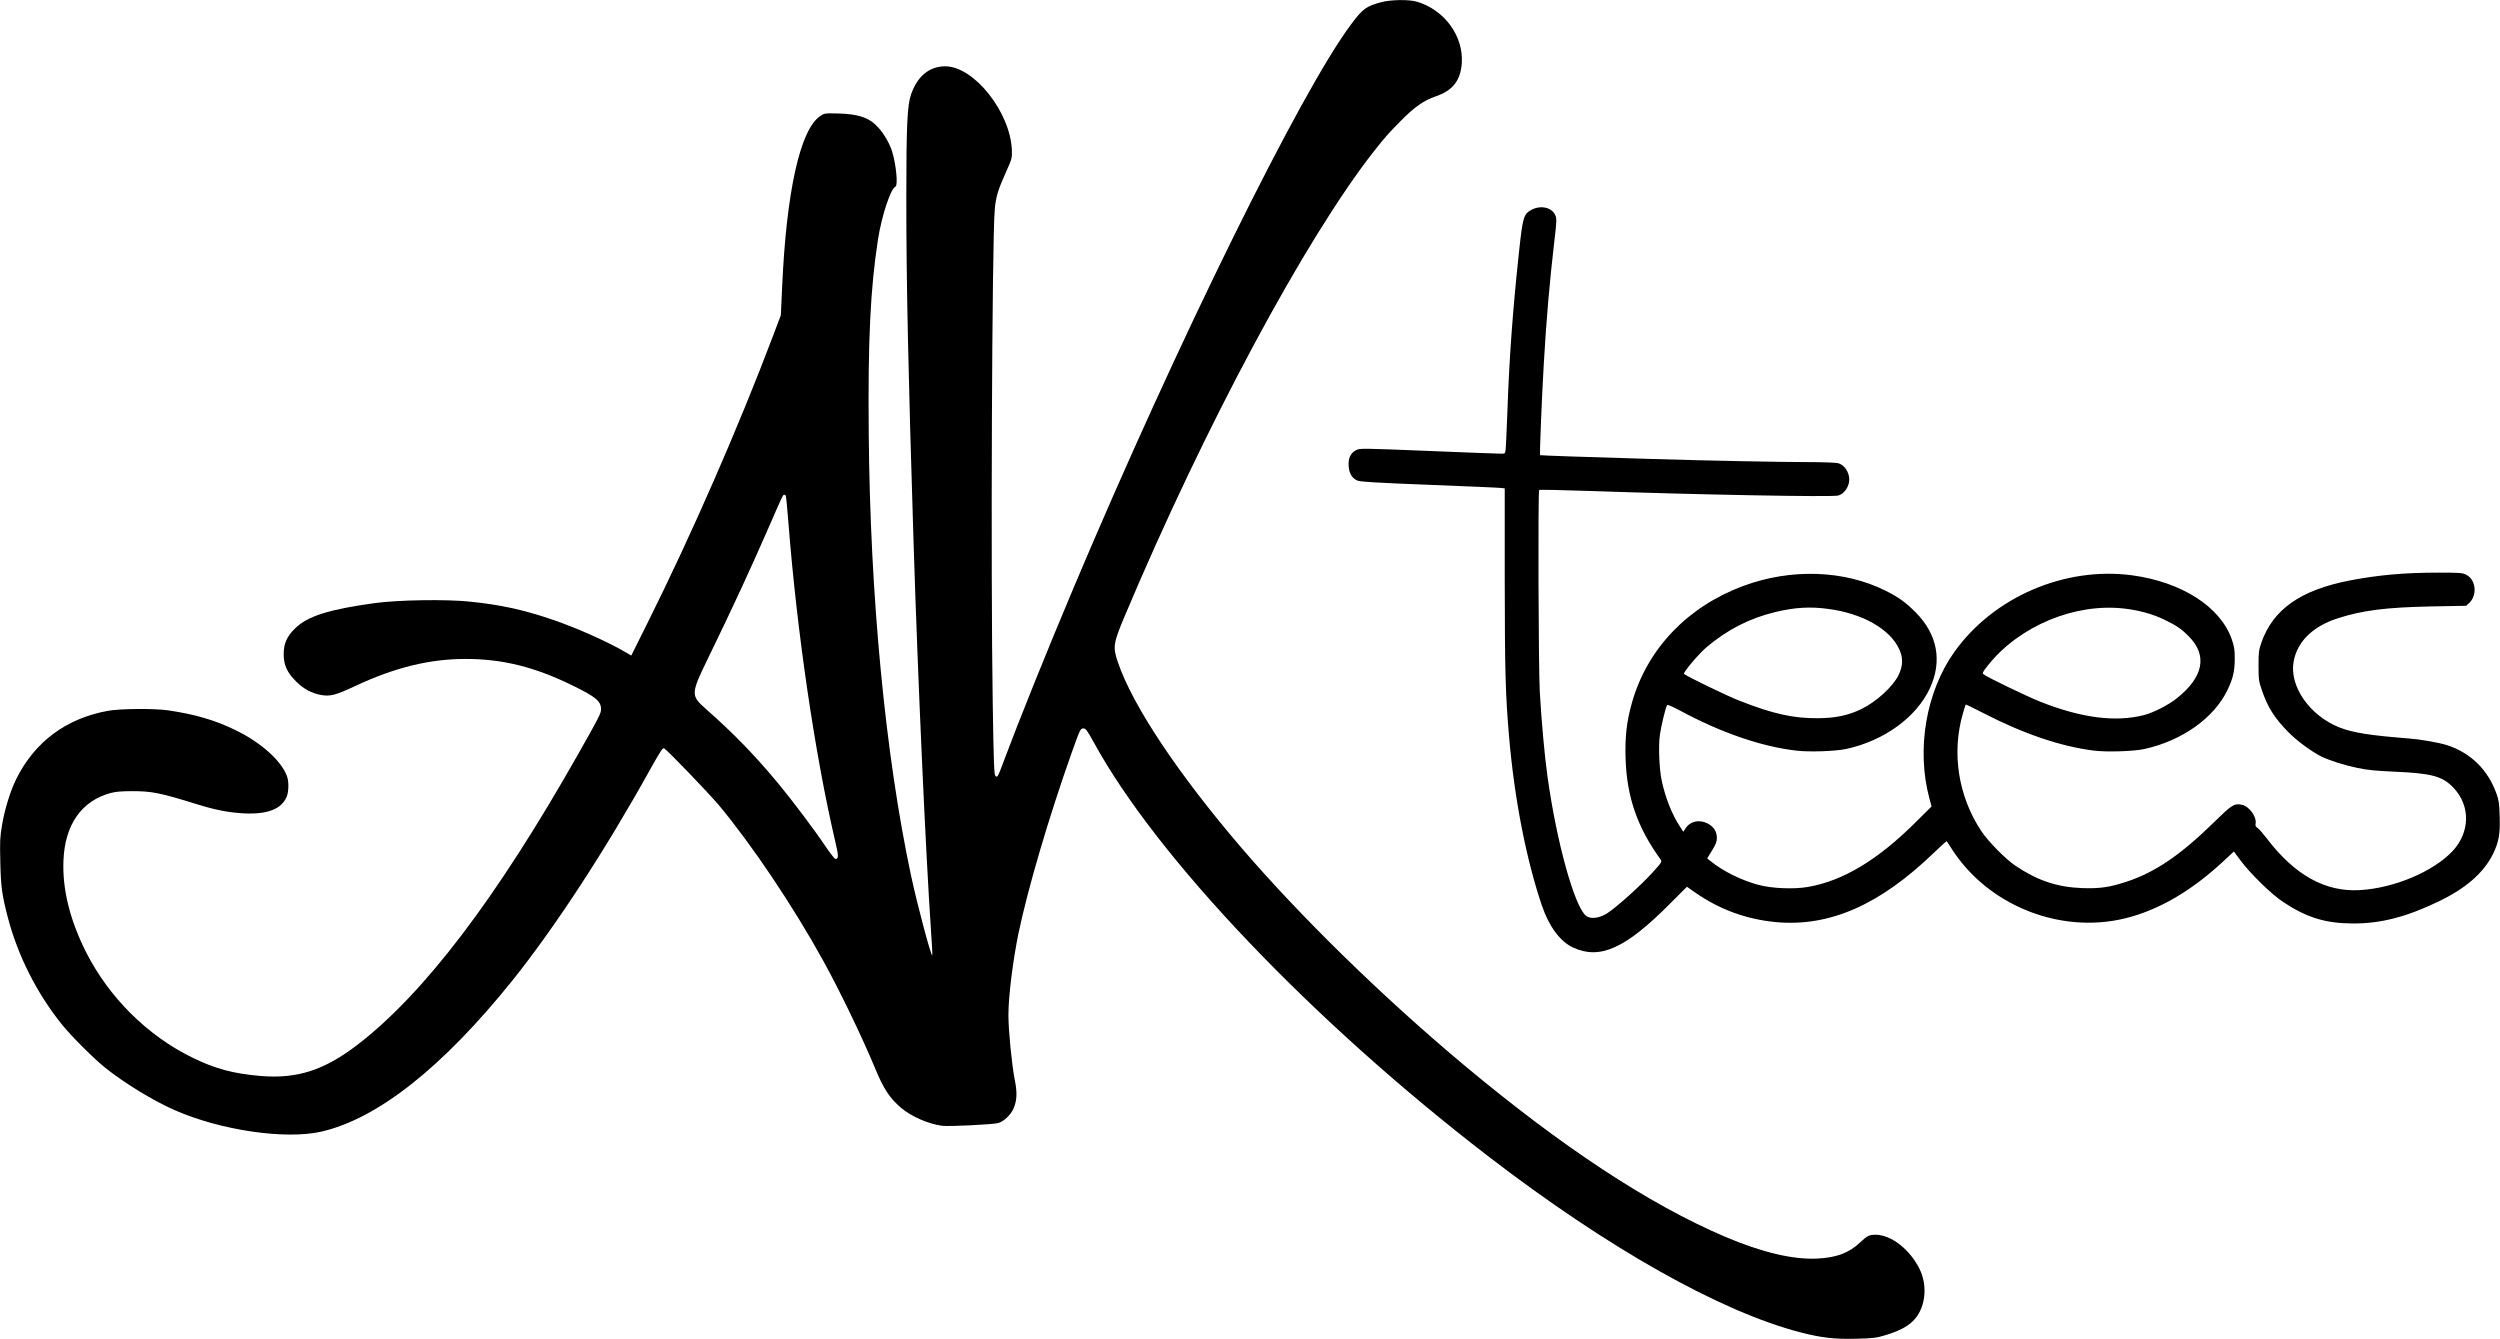 <?xml version="1.0" standalone="no"?>
<!DOCTYPE svg PUBLIC "-//W3C//DTD SVG 20010904//EN"
 "http://www.w3.org/TR/2001/REC-SVG-20010904/DTD/svg10.dtd">
<svg version="1.0" xmlns="http://www.w3.org/2000/svg"
 width="2375pt" height="1272pt" viewBox="0 0 2375 1272"
 preserveAspectRatio="xMidYMid meet">
<g transform="translate(0,1272) scale(0.1,-0.1)"
fill="#000000" stroke="none">
<path d="M13125 12700 c-145 -38 -178 -62 -288 -209 -476 -633 -1655 -3025
-2632 -5341 -260 -616 -520 -1262 -669 -1660 -58 -156 -61 -160 -80 -140 -12
13 -16 119 -25 686 -20 1250 -7 4384 19 4689 10 123 29 187 111 370 51 113 54
124 52 193 -11 362 -358 802 -633 802 -151 0 -265 -94 -325 -267 -36 -104 -45
-294 -45 -998 0 -787 18 -1646 70 -3290 40 -1273 114 -2913 165 -3664 9 -123
14 -225 12 -227 -12 -12 -142 479 -202 758 -245 1150 -389 2655 -402 4203 -8
888 16 1375 88 1840 35 225 121 485 166 502 26 10 6 214 -33 338 -23 72 -76
164 -128 221 -85 96 -187 131 -387 136 -121 3 -127 2 -166 -24 -191 -126 -323
-718 -363 -1633 l-12 -260 -70 -185 c-329 -873 -782 -1908 -1198 -2741 l-153
-307 -51 30 c-172 102 -480 239 -714 317 -266 90 -485 137 -772 166 -223 23
-674 16 -897 -14 -439 -60 -644 -125 -762 -243 -77 -76 -106 -144 -106 -243 0
-104 33 -175 120 -261 71 -70 144 -109 233 -126 88 -16 140 -3 327 85 376 176
706 257 1048 257 352 0 659 -76 1022 -255 218 -107 265 -147 265 -224 0 -37
-21 -79 -218 -426 -775 -1370 -1467 -2280 -2102 -2765 -313 -238 -568 -320
-911 -292 -261 22 -434 68 -654 176 -428 210 -792 573 -1010 1006 -152 303
-224 596 -212 868 14 339 172 563 447 638 47 13 103 18 205 18 189 0 265 -15
632 -129 165 -51 293 -75 430 -82 226 -11 358 41 407 159 19 44 21 141 4 189
-50 148 -248 326 -493 444 -196 95 -385 150 -640 187 -132 19 -458 16 -571 -5
-397 -73 -692 -293 -869 -646 -55 -111 -111 -290 -135 -436 -20 -115 -22 -156
-17 -350 5 -239 15 -314 72 -533 95 -361 272 -713 511 -1012 87 -109 305 -327
414 -414 186 -148 454 -312 659 -402 436 -192 1051 -282 1391 -205 538 122
1158 614 1820 1439 406 508 880 1234 1307 2003 96 172 119 207 132 200 32 -18
419 -420 521 -541 312 -374 703 -956 988 -1472 156 -282 371 -727 494 -1023
83 -201 139 -286 248 -379 97 -83 263 -155 392 -171 66 -8 475 12 531 26 52
14 120 78 146 139 32 75 36 149 12 268 -29 147 -61 475 -61 619 0 177 43 521
96 778 90 429 287 1099 504 1711 82 230 84 234 114 234 21 0 35 -20 97 -132
598 -1096 2075 -2646 3744 -3930 1136 -874 2214 -1482 2976 -1677 194 -50 318
-64 523 -59 160 4 192 8 271 32 127 38 207 78 263 131 122 113 151 331 68 500
-92 186 -271 325 -417 325 -62 0 -79 -9 -150 -75 -101 -96 -221 -142 -399
-151 -232 -13 -533 58 -884 208 -722 308 -1552 855 -2485 1636 -765 640 -1545
1402 -2110 2061 -600 701 -1032 1349 -1171 1760 -49 145 -45 177 64 436 757
1799 1721 3596 2374 4425 103 130 128 159 251 283 126 129 221 195 329 231
161 54 238 151 249 316 18 257 -165 507 -426 584 -76 22 -245 20 -336 -4z
m-5660 -4690 c3 -5 15 -121 25 -257 82 -1045 253 -2206 444 -3023 34 -144 34
-170 2 -170 -7 0 -48 53 -92 117 -109 163 -319 441 -453 603 -223 268 -420
471 -685 705 -146 129 -145 142 25 491 225 462 399 838 574 1239 125 288 133
305 144 305 5 0 13 -4 16 -10z"/>
<path d="M14549 10727 c-74 -40 -83 -69 -118 -397 -59 -544 -94 -1022 -111
-1527 -6 -169 -14 -327 -16 -350 -5 -42 -6 -43 -42 -43 -20 0 -330 11 -688 26
-641 26 -653 26 -690 8 -53 -27 -76 -74 -72 -149 4 -72 33 -120 85 -141 25
-11 194 -21 686 -40 358 -14 666 -27 682 -30 l30 -4 0 -872 c1 -871 7 -1086
41 -1485 50 -585 162 -1163 311 -1603 68 -201 173 -343 296 -401 256 -119 498
-11 922 416 l161 161 84 -59 c230 -159 484 -251 761 -277 508 -47 986 162
1500 658 66 63 121 113 123 111 1 -2 23 -35 48 -74 343 -536 1026 -810 1644
-660 317 77 631 259 937 544 l99 92 65 -88 c94 -125 289 -316 400 -390 224
-149 403 -205 663 -206 267 -2 515 63 825 213 253 123 417 267 506 442 56 112
72 194 66 357 -3 125 -8 157 -30 220 -81 227 -243 387 -467 461 -77 25 -251
56 -370 65 -362 28 -528 54 -657 105 -281 112 -475 390 -434 623 33 189 179
334 413 411 239 78 463 106 895 115 l331 6 28 25 c81 75 66 223 -27 270 -35
18 -59 20 -262 20 -326 0 -570 -22 -847 -75 -466 -91 -727 -275 -837 -590 -25
-73 -27 -92 -27 -220 0 -132 2 -146 33 -235 54 -160 122 -266 253 -398 80 -81
213 -179 307 -227 79 -39 219 -84 345 -110 93 -20 174 -28 351 -36 358 -15
459 -43 564 -154 163 -172 157 -425 -13 -604 -186 -194 -553 -348 -876 -367
-329 -20 -621 142 -888 494 -35 45 -73 89 -86 97 -17 11 -22 22 -18 41 12 65
-62 166 -132 179 -72 14 -92 1 -266 -169 -312 -306 -555 -472 -824 -561 -163
-54 -258 -68 -426 -62 -236 9 -422 71 -630 210 -97 65 -261 231 -328 332 -219
330 -283 742 -175 1115 13 46 26 86 27 87 2 2 77 -35 167 -81 385 -199 739
-318 1052 -357 123 -15 376 -7 477 15 358 78 664 295 791 561 53 110 69 181
69 300 0 84 -5 113 -28 181 -108 310 -477 546 -950 609 -637 84 -1312 -206
-1684 -726 -271 -379 -365 -929 -238 -1397 l20 -73 -148 -147 c-363 -362 -693
-560 -1026 -618 -133 -23 -339 -15 -468 19 -164 43 -343 132 -461 229 l-29 23
46 75 c37 60 46 83 46 121 0 60 -31 107 -90 137 -79 39 -162 21 -207 -46 l-22
-34 -37 58 c-72 112 -129 256 -165 414 -26 111 -36 339 -20 451 13 90 57 269
69 281 5 5 55 -17 113 -48 397 -214 778 -346 1114 -385 123 -15 372 -6 475 16
359 78 667 302 794 577 119 257 72 511 -134 719 -94 95 -164 146 -285 206
-393 198 -902 215 -1355 46 -529 -197 -909 -595 -1055 -1103 -52 -181 -69
-330 -62 -539 12 -364 111 -650 333 -957 14 -21 11 -26 -81 -127 -107 -119
-347 -334 -431 -386 -72 -45 -155 -54 -196 -22 -110 87 -280 698 -367 1325
-26 182 -57 522 -73 801 -13 227 -18 1908 -6 1920 4 4 215 0 470 -9 1052 -36
2298 -59 2368 -44 43 9 85 53 101 108 25 82 -24 179 -100 200 -20 5 -144 10
-276 10 -262 0 -979 14 -1500 30 -658 19 -1050 33 -1054 36 -6 5 17 567 35
869 25 433 56 785 100 1162 23 192 23 215 10 247 -31 75 -138 100 -227 53z
m2821 -3792 c324 -43 583 -190 672 -381 39 -83 37 -160 -6 -248 -54 -110 -212
-254 -353 -322 -126 -61 -246 -86 -413 -87 -235 -2 -429 42 -745 166 -116 45
-506 234 -527 255 -11 11 135 185 208 248 199 170 412 280 658 339 183 45 335
54 506 30z m2807 4 c136 -15 269 -51 378 -103 115 -54 171 -92 240 -163 178
-180 138 -385 -114 -586 -83 -66 -222 -137 -316 -161 -269 -68 -590 -27 -978
126 -122 48 -500 230 -540 260 -18 13 -16 18 40 89 296 371 821 591 1290 538z"/>
</g>
</svg>
